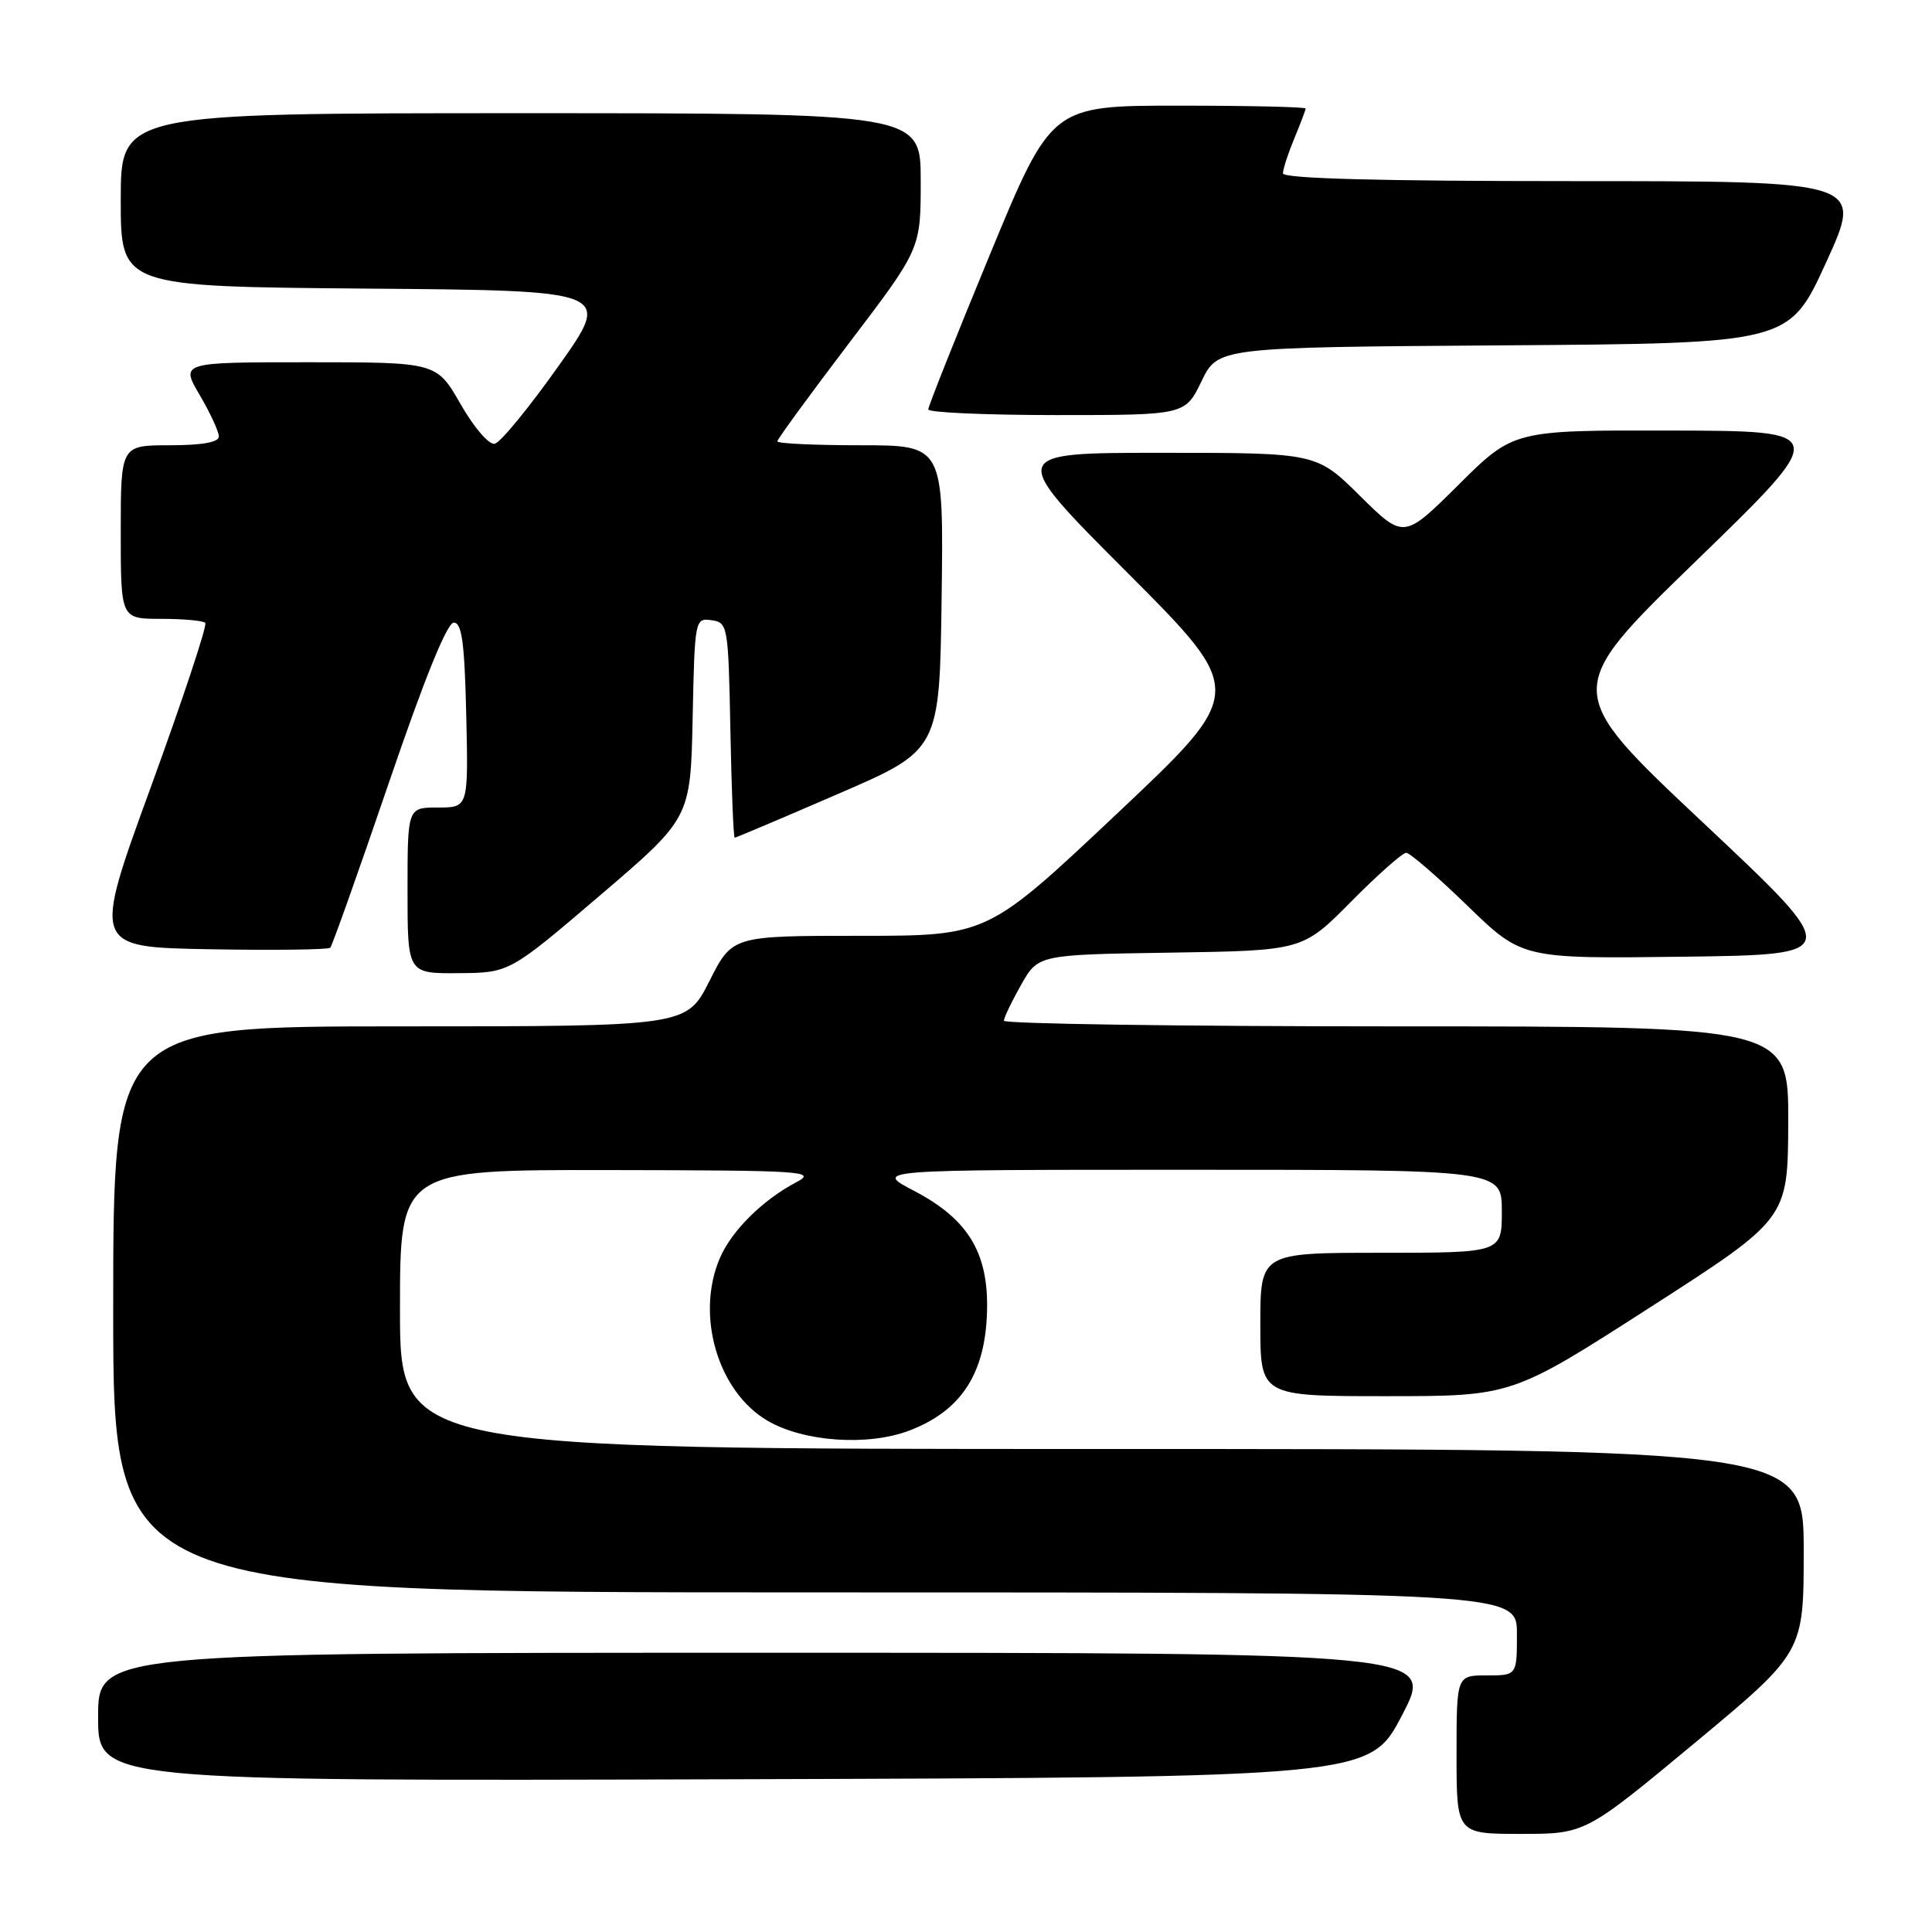 <?xml version="1.0" encoding="UTF-8" standalone="no"?>
<!DOCTYPE svg PUBLIC "-//W3C//DTD SVG 1.1//EN" "http://www.w3.org/Graphics/SVG/1.1/DTD/svg11.dtd" >
<svg xmlns="http://www.w3.org/2000/svg" xmlns:xlink="http://www.w3.org/1999/xlink" version="1.1" viewBox="0 0 256 256">
 <g >
 <path fill="currentColor"
d=" M 224.53 230.98 C 239.00 218.95 239.00 218.95 239.00 205.48 C 239.00 192.00 239.00 192.00 146.00 192.00 C 53.00 192.00 53.00 192.00 53.00 173.50 C 53.00 155.00 53.00 155.00 80.75 155.04 C 106.65 155.08 108.30 155.19 105.50 156.66 C 101.04 159.01 96.93 163.09 95.38 166.72 C 92.14 174.28 95.12 184.41 101.71 188.26 C 106.51 191.06 115.02 191.65 120.51 189.55 C 127.12 187.03 130.34 182.34 130.75 174.63 C 131.20 166.34 128.53 161.66 121.13 157.80 C 115.77 155.00 115.77 155.00 157.39 155.00 C 199.00 155.00 199.00 155.00 199.00 160.50 C 199.00 166.00 199.00 166.00 183.00 166.00 C 167.00 166.00 167.00 166.00 167.00 175.50 C 167.00 185.00 167.00 185.00 183.67 185.00 C 200.34 185.00 200.34 185.00 218.62 173.25 C 236.90 161.50 236.90 161.50 236.95 148.75 C 237.00 136.00 237.00 136.00 185.00 136.00 C 156.40 136.00 133.01 135.66 133.02 135.25 C 133.03 134.84 134.05 132.70 135.30 130.50 C 137.56 126.50 137.56 126.50 155.08 126.23 C 172.60 125.96 172.60 125.96 179.02 119.48 C 182.55 115.91 185.84 113.00 186.33 113.00 C 186.81 113.00 190.47 116.16 194.45 120.02 C 201.69 127.04 201.69 127.04 222.99 126.77 C 244.28 126.50 244.28 126.50 225.66 109.00 C 207.04 91.50 207.04 91.50 224.77 74.30 C 242.50 57.10 242.50 57.10 221.52 57.05 C 200.55 57.00 200.55 57.00 193.28 64.22 C 186.01 71.44 186.01 71.44 180.22 65.72 C 174.44 60.00 174.44 60.00 153.98 60.00 C 133.52 60.00 133.52 60.00 149.33 75.83 C 165.14 91.67 165.14 91.67 147.99 107.83 C 130.84 124.00 130.84 124.00 113.93 124.00 C 97.03 124.00 97.03 124.00 94.00 130.00 C 90.97 136.00 90.97 136.00 52.99 136.00 C 15.00 136.00 15.00 136.00 15.00 173.50 C 15.00 211.00 15.00 211.00 108.00 211.00 C 201.00 211.00 201.00 211.00 201.00 216.50 C 201.00 222.00 201.00 222.00 197.00 222.00 C 193.00 222.00 193.00 222.00 193.00 232.50 C 193.00 243.00 193.00 243.00 201.53 243.00 C 210.05 243.00 210.05 243.00 224.53 230.98 Z  M 185.79 227.25 C 190.09 219.00 190.09 219.00 101.54 219.00 C 13.00 219.00 13.00 219.00 13.00 227.51 C 13.00 236.01 13.00 236.01 97.25 235.76 C 181.50 235.50 181.50 235.50 185.79 227.25 Z  M 79.50 118.65 C 91.50 108.40 91.50 108.40 91.78 95.13 C 92.05 82.07 92.09 81.87 94.28 82.18 C 96.44 82.49 96.51 82.89 96.78 96.75 C 96.93 104.59 97.19 111.00 97.35 111.00 C 97.51 111.00 103.68 108.39 111.07 105.19 C 124.50 99.38 124.50 99.38 124.77 79.19 C 125.04 59.00 125.04 59.00 114.02 59.00 C 107.96 59.00 103.00 58.77 103.00 58.48 C 103.00 58.20 107.28 52.34 112.50 45.47 C 122.00 32.98 122.00 32.98 122.00 23.99 C 122.00 15.00 122.00 15.00 69.00 15.00 C 16.00 15.00 16.00 15.00 16.00 26.49 C 16.00 37.97 16.00 37.97 48.55 38.24 C 81.10 38.50 81.10 38.50 74.01 48.50 C 70.11 54.00 66.31 58.64 65.56 58.80 C 64.80 58.97 62.83 56.69 61.03 53.55 C 57.85 48.00 57.85 48.00 40.88 48.00 C 23.92 48.00 23.92 48.00 26.46 52.34 C 27.86 54.72 29.00 57.20 29.00 57.84 C 29.00 58.60 26.77 59.00 22.50 59.00 C 16.00 59.00 16.00 59.00 16.00 70.50 C 16.00 82.00 16.00 82.00 21.33 82.00 C 24.27 82.00 26.90 82.24 27.20 82.53 C 27.49 82.82 24.24 92.61 19.99 104.28 C 12.25 125.50 12.25 125.50 27.77 125.78 C 36.30 125.93 43.50 125.84 43.76 125.58 C 44.02 125.31 47.50 115.51 51.50 103.80 C 56.21 89.99 59.24 82.50 60.13 82.50 C 61.20 82.50 61.56 85.19 61.78 94.75 C 62.06 107.00 62.06 107.00 58.03 107.00 C 54.00 107.00 54.00 107.00 54.00 118.00 C 54.00 129.00 54.00 129.00 60.75 128.95 C 67.50 128.90 67.50 128.90 79.50 118.65 Z  M 159.21 50.51 C 161.39 46.02 161.39 46.02 199.23 45.76 C 237.07 45.50 237.07 45.50 241.98 34.75 C 246.89 24.00 246.89 24.00 208.44 24.00 C 182.68 24.00 170.00 23.66 170.00 22.97 C 170.00 22.40 170.68 20.32 171.50 18.35 C 172.32 16.37 173.00 14.59 173.00 14.38 C 173.00 14.17 165.42 14.00 156.16 14.00 C 139.32 14.00 139.32 14.00 131.16 33.75 C 126.67 44.61 123.00 53.84 123.00 54.25 C 123.00 54.66 130.66 55.00 140.01 55.00 C 157.03 55.00 157.03 55.00 159.21 50.51 Z "/>
</g>
</svg>